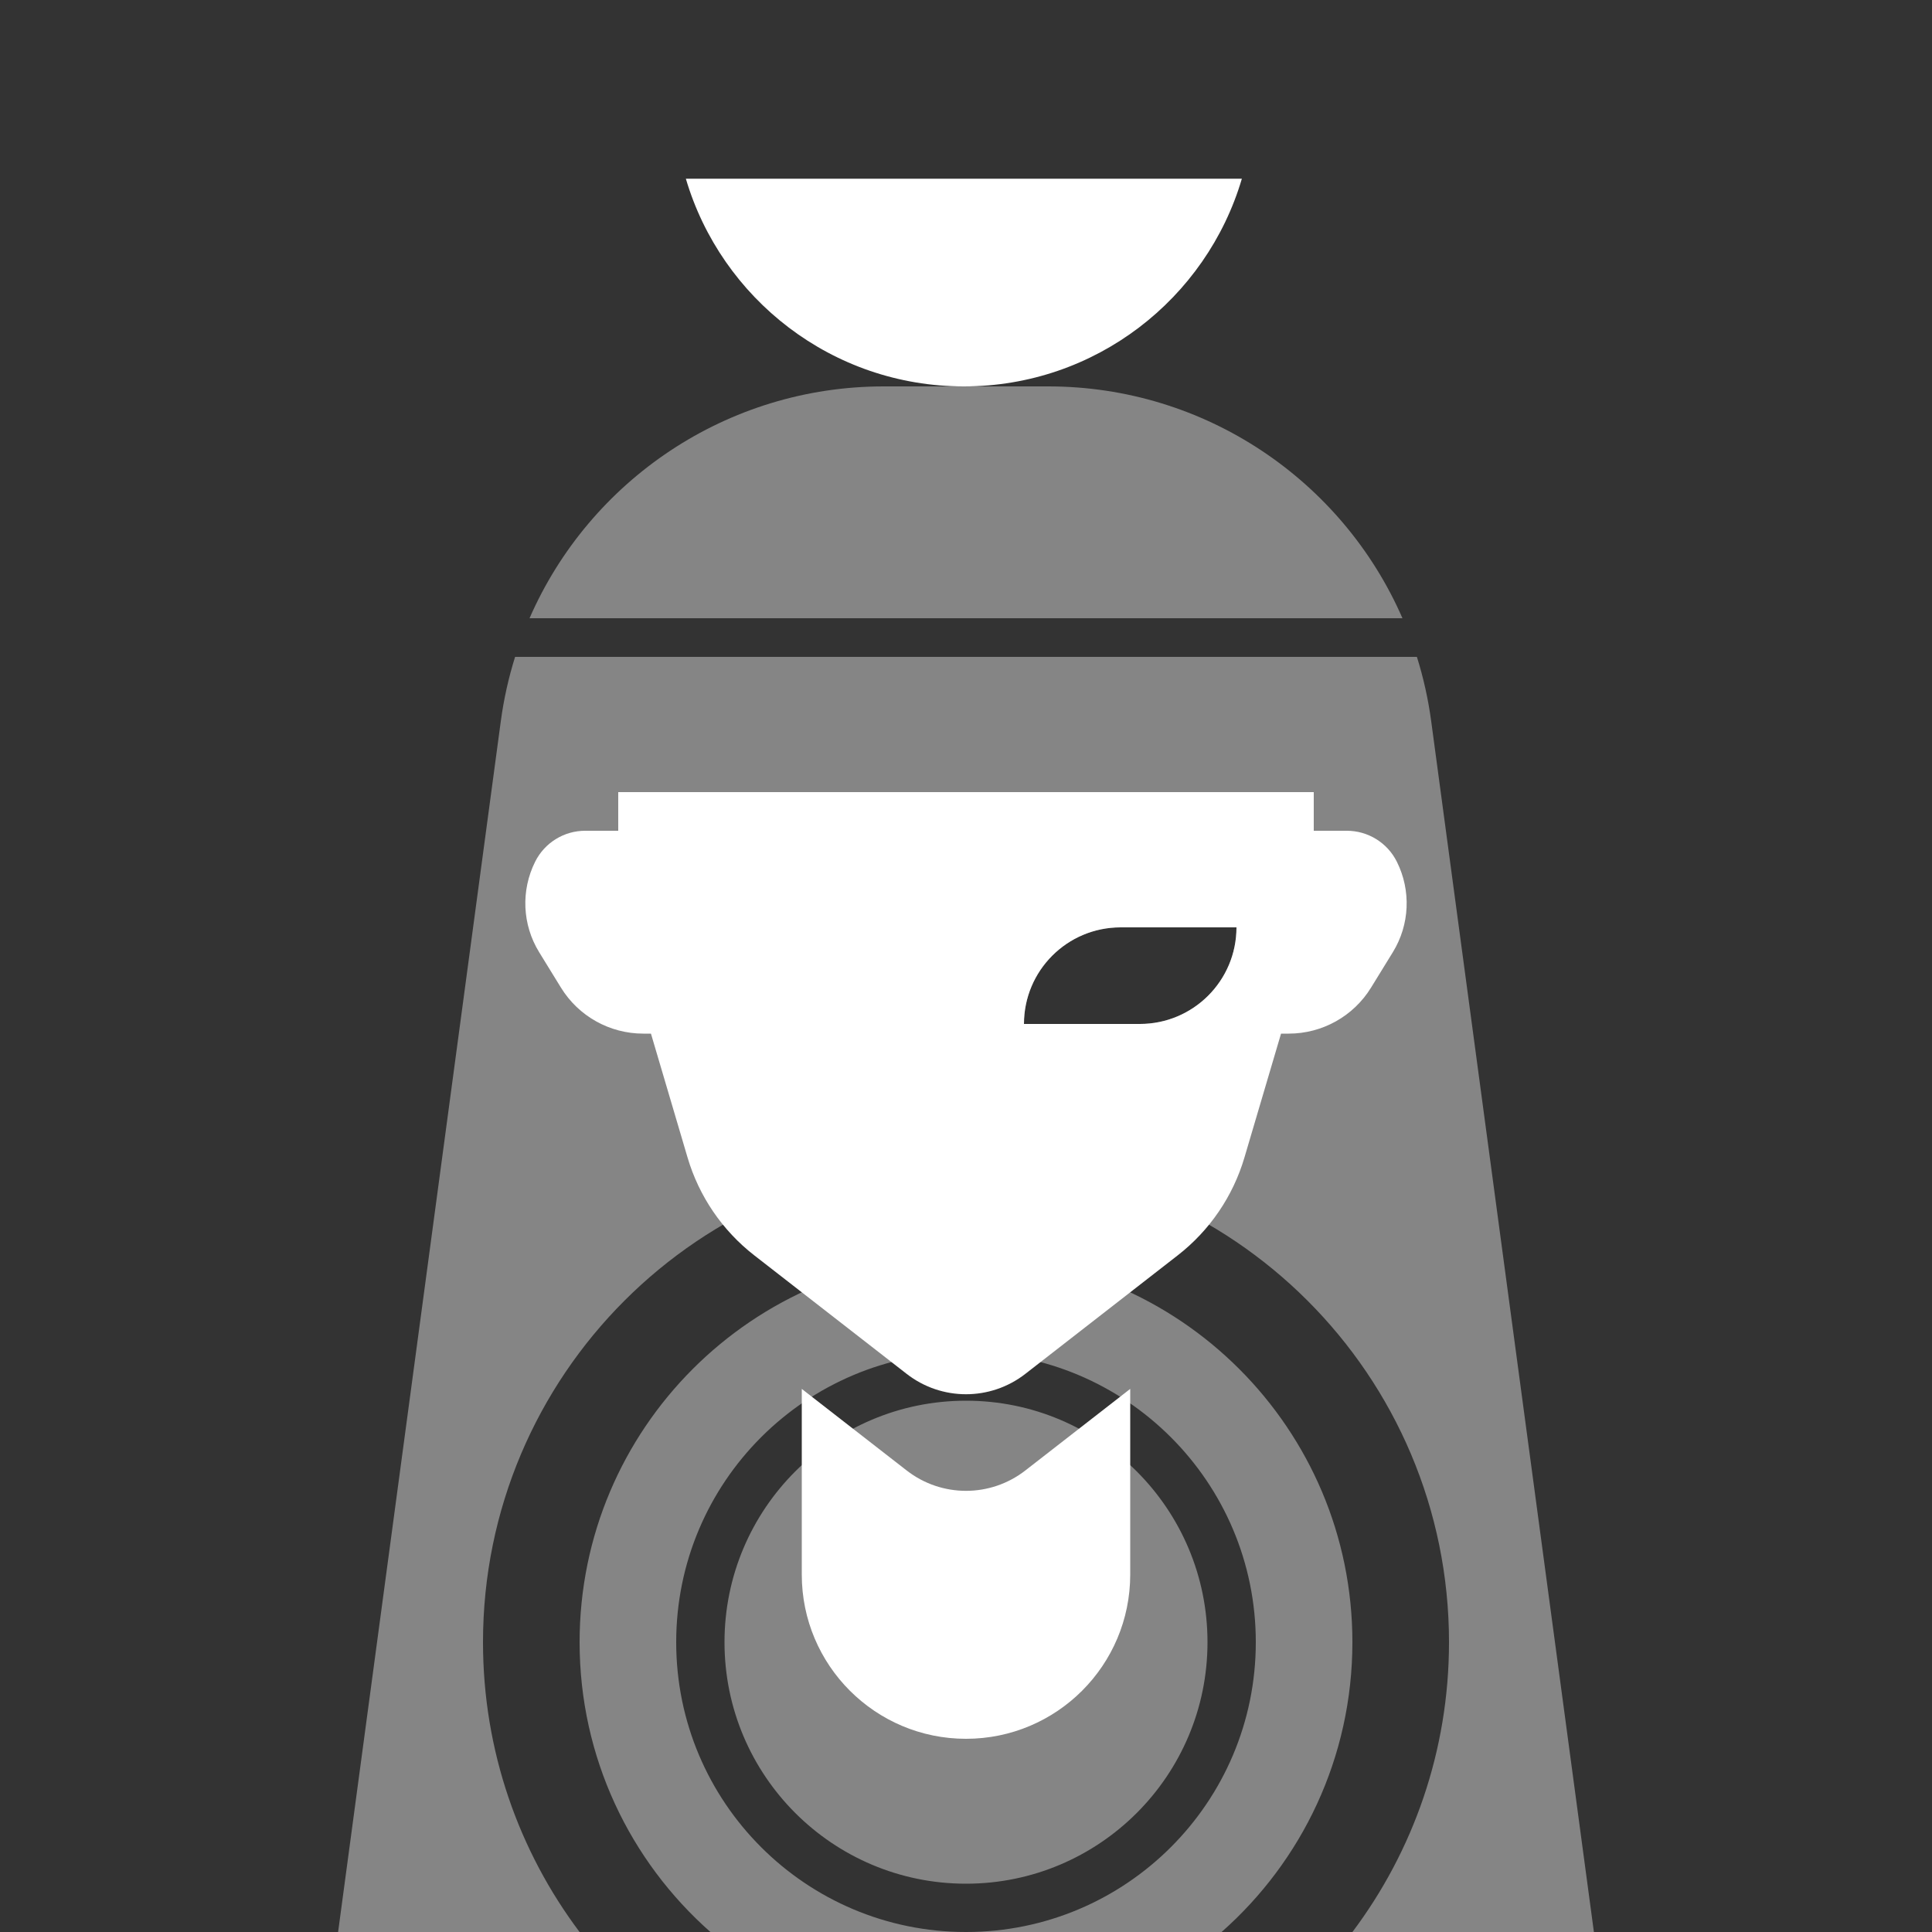<svg width="1em" height="1em" viewBox="0 0 400 400" fill="none" xmlns="http://www.w3.org/2000/svg">
<rect x="0" y="0" width="400" height="400" fill="#333333" stroke="none"/>
<path fill-rule="evenodd" clip-rule="evenodd" d="M103.682 149.346C104.299 144.752 105.298 140.294 106.645 136H293.355C294.702 140.294 295.701 144.752 296.318 149.346L330 400H280.007C292.561 383.287 300 362.512 300 340C300 284.772 255.228 240 200 240C144.772 240 100 284.772 100 340C100 362.512 107.439 383.287 119.993 400H70L103.682 149.346ZM252.917 400C269.525 385.341 280 363.894 280 340C280 295.817 244.183 260 200 260C155.817 260 120 295.817 120 340C120 363.894 130.475 385.341 147.084 400H200H252.917ZM200 400C166.863 400 140 373.137 140 340C140 306.863 166.863 280 200 280C233.137 280 260 306.863 260 340C260 373.137 233.137 400 200 400ZM217.031 80C249.508 80 277.924 99.474 290.366 128H109.634C122.076 99.474 150.492 80 182.969 80H200H217.031ZM232 192C220.954 192 212 200.954 212 212H236C247.046 212 256 203.046 256 192H232ZM250 340C250 367.614 227.614 390 200 390C172.386 390 150 367.614 150 340C150 312.386 172.386 290 200 290C227.614 290 250 312.386 250 340Z" fill="white" fill-opacity="0.4"/>
<path fill-rule="evenodd" clip-rule="evenodd" d="M199.558 80C172.325 80 149.33 61.858 142 37H257.115C249.785 61.858 226.79 80 199.558 80ZM271.999 164H127.999V172H122.363H121.155C116.77 172 112.761 174.478 110.8 178.4C107.815 184.369 108.127 191.457 111.625 197.141L116.142 204.482C119.782 210.397 126.23 214 133.176 214H134.772L142.353 239.66C144.724 247.684 149.552 254.763 156.156 259.9L187.72 284.45C194.943 290.067 205.056 290.067 212.278 284.45L243.842 259.9C250.447 254.763 255.274 247.684 257.645 239.66L265.227 214H266.824C273.769 214 280.217 210.397 283.857 204.482L288.374 197.141C291.872 191.457 292.184 184.369 289.199 178.4C287.238 174.478 283.23 172 278.845 172H277.636H271.999V164ZM232 192C220.954 192 212 200.954 212 212H236C247.046 212 256 203.046 256 192H232ZM166 287.556V326C166 344.778 181.222 360 200 360C218.778 360 234 344.778 234 326V287.555L212.278 304.45C205.056 310.067 194.943 310.067 187.721 304.45L166 287.556Z" fill="white"/>
</svg>
